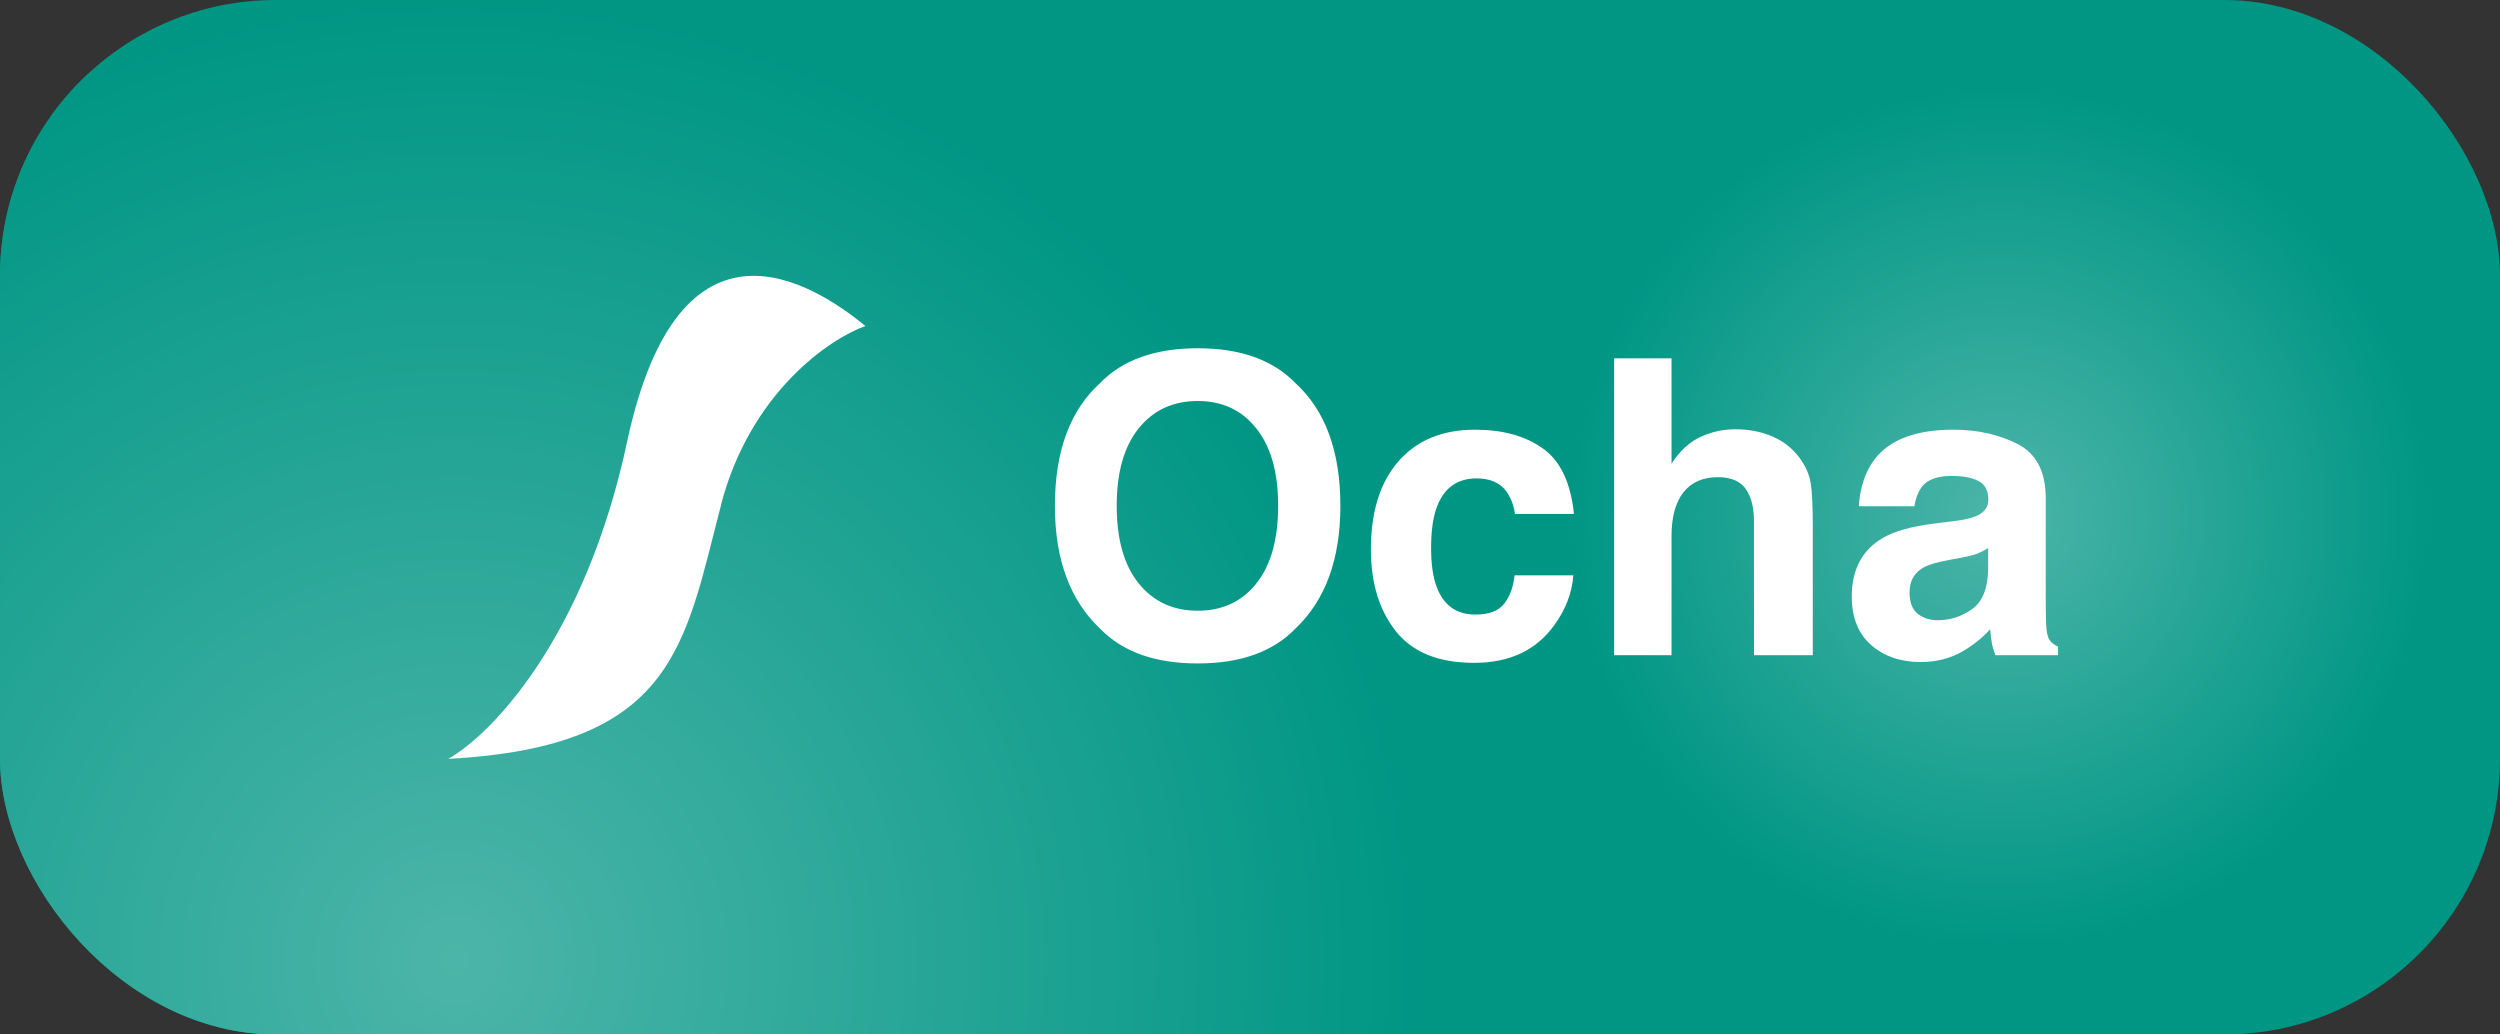 <svg width="145" height="60" viewBox="0 0 145 60" fill="none" xmlns="http://www.w3.org/2000/svg">
<rect x="0" y="0" width="145" height="60" fill="#333333" stroke="none"/>
<g clip-path="url(#clip0_163_35)">
<rect width="145" height="60" rx="16" fill="#009684"/>
<circle cx="26.5" cy="55.5" r="55.5" fill="url(#paint0_radial_163_35)"/>
<circle cx="116" cy="30" r="25" fill="url(#paint1_radial_163_35)"/>
<path d="M41.815 29.283C43.519 22.773 48.109 19.651 50.195 18.907C47.267 16.521 39.422 11.333 36.369 25.639C33.921 37.086 28.434 42.657 26 44.013C39.165 43.31 39.694 37.42 41.822 29.29L41.815 29.283Z" fill="white"/>
<path d="M69.469 35.422C70.898 35.422 72.031 34.895 72.867 33.84C73.711 32.785 74.133 31.285 74.133 29.34C74.133 27.402 73.711 25.906 72.867 24.852C72.031 23.789 70.898 23.258 69.469 23.258C68.039 23.258 66.898 23.785 66.047 24.84C65.195 25.895 64.769 27.395 64.769 29.34C64.769 31.285 65.195 32.785 66.047 33.84C66.898 34.895 68.039 35.422 69.469 35.422ZM77.742 29.34C77.742 32.441 76.871 34.816 75.129 36.465C73.824 37.809 71.938 38.48 69.469 38.48C67 38.48 65.113 37.809 63.809 36.465C62.059 34.816 61.184 32.441 61.184 29.34C61.184 26.176 62.059 23.801 63.809 22.215C65.113 20.871 67 20.199 69.469 20.199C71.938 20.199 73.824 20.871 75.129 22.215C76.871 23.801 77.742 26.176 77.742 29.34ZM87.867 29.809C87.805 29.332 87.644 28.902 87.387 28.52C87.012 28.004 86.43 27.746 85.641 27.746C84.516 27.746 83.746 28.305 83.332 29.422C83.113 30.016 83.004 30.805 83.004 31.789C83.004 32.727 83.113 33.48 83.332 34.051C83.731 35.113 84.481 35.645 85.582 35.645C86.363 35.645 86.918 35.434 87.246 35.012C87.574 34.59 87.773 34.043 87.844 33.371H91.254C91.176 34.387 90.809 35.348 90.152 36.254C89.106 37.715 87.555 38.445 85.5 38.445C83.445 38.445 81.934 37.836 80.965 36.617C79.996 35.398 79.512 33.816 79.512 31.871C79.512 29.676 80.047 27.969 81.117 26.75C82.188 25.531 83.664 24.922 85.547 24.922C87.148 24.922 88.457 25.281 89.473 26C90.496 26.719 91.102 27.988 91.289 29.809H87.867ZM100.641 24.898C101.43 24.898 102.145 25.035 102.785 25.309C103.434 25.582 103.965 26 104.379 26.562C104.73 27.039 104.945 27.531 105.023 28.039C105.102 28.539 105.141 29.359 105.141 30.5V38H101.73V30.23C101.73 29.543 101.613 28.988 101.379 28.566C101.074 27.973 100.496 27.676 99.644 27.676C98.762 27.676 98.09 27.973 97.629 28.566C97.176 29.152 96.949 29.992 96.949 31.086V38H93.621V20.785H96.949V26.891C97.434 26.148 97.992 25.633 98.625 25.344C99.266 25.047 99.938 24.898 100.641 24.898ZM115.312 31.789C115.102 31.922 114.887 32.031 114.668 32.117C114.457 32.195 114.164 32.27 113.789 32.34L113.039 32.48C112.336 32.605 111.832 32.758 111.527 32.938C111.012 33.242 110.754 33.715 110.754 34.355C110.754 34.926 110.91 35.34 111.223 35.598C111.543 35.848 111.93 35.973 112.383 35.973C113.102 35.973 113.762 35.762 114.363 35.34C114.973 34.918 115.289 34.148 115.312 33.031V31.789ZM113.285 30.23C113.902 30.152 114.344 30.055 114.609 29.938C115.086 29.734 115.324 29.418 115.324 28.988C115.324 28.465 115.141 28.105 114.773 27.91C114.414 27.707 113.883 27.605 113.18 27.605C112.391 27.605 111.832 27.801 111.504 28.191C111.27 28.48 111.113 28.871 111.035 29.363H107.812C107.883 28.246 108.195 27.328 108.75 26.609C109.633 25.484 111.148 24.922 113.297 24.922C114.695 24.922 115.938 25.199 117.023 25.754C118.109 26.309 118.652 27.355 118.652 28.895V34.754C118.652 35.16 118.66 35.652 118.676 36.23C118.699 36.668 118.766 36.965 118.875 37.121C118.984 37.277 119.148 37.406 119.367 37.508V38H115.734C115.633 37.742 115.562 37.5 115.523 37.273C115.484 37.047 115.453 36.789 115.43 36.5C114.969 37 114.438 37.426 113.836 37.777C113.117 38.191 112.305 38.398 111.398 38.398C110.242 38.398 109.285 38.07 108.527 37.414C107.777 36.75 107.402 35.812 107.402 34.602C107.402 33.031 108.008 31.895 109.219 31.191C109.883 30.809 110.859 30.535 112.148 30.371L113.285 30.23Z" fill="white"/>
</g>
<defs>
<radialGradient id="paint0_radial_163_35" cx="0" cy="0" r="1" gradientUnits="userSpaceOnUse" gradientTransform="translate(26.5 55.5) rotate(90) scale(55.5)">
<stop stop-color="#4CB5A9"/>
<stop offset="1" stop-color="#009684"/>
</radialGradient>
<radialGradient id="paint1_radial_163_35" cx="0" cy="0" r="1" gradientUnits="userSpaceOnUse" gradientTransform="translate(116 30) rotate(90) scale(25)">
<stop stop-color="#4CB5A9"/>
<stop offset="1" stop-color="#009684"/>
</radialGradient>
<clipPath id="clip0_163_35">
<rect width="145" height="60" rx="16" fill="white"/>
</clipPath>
</defs>
</svg>
